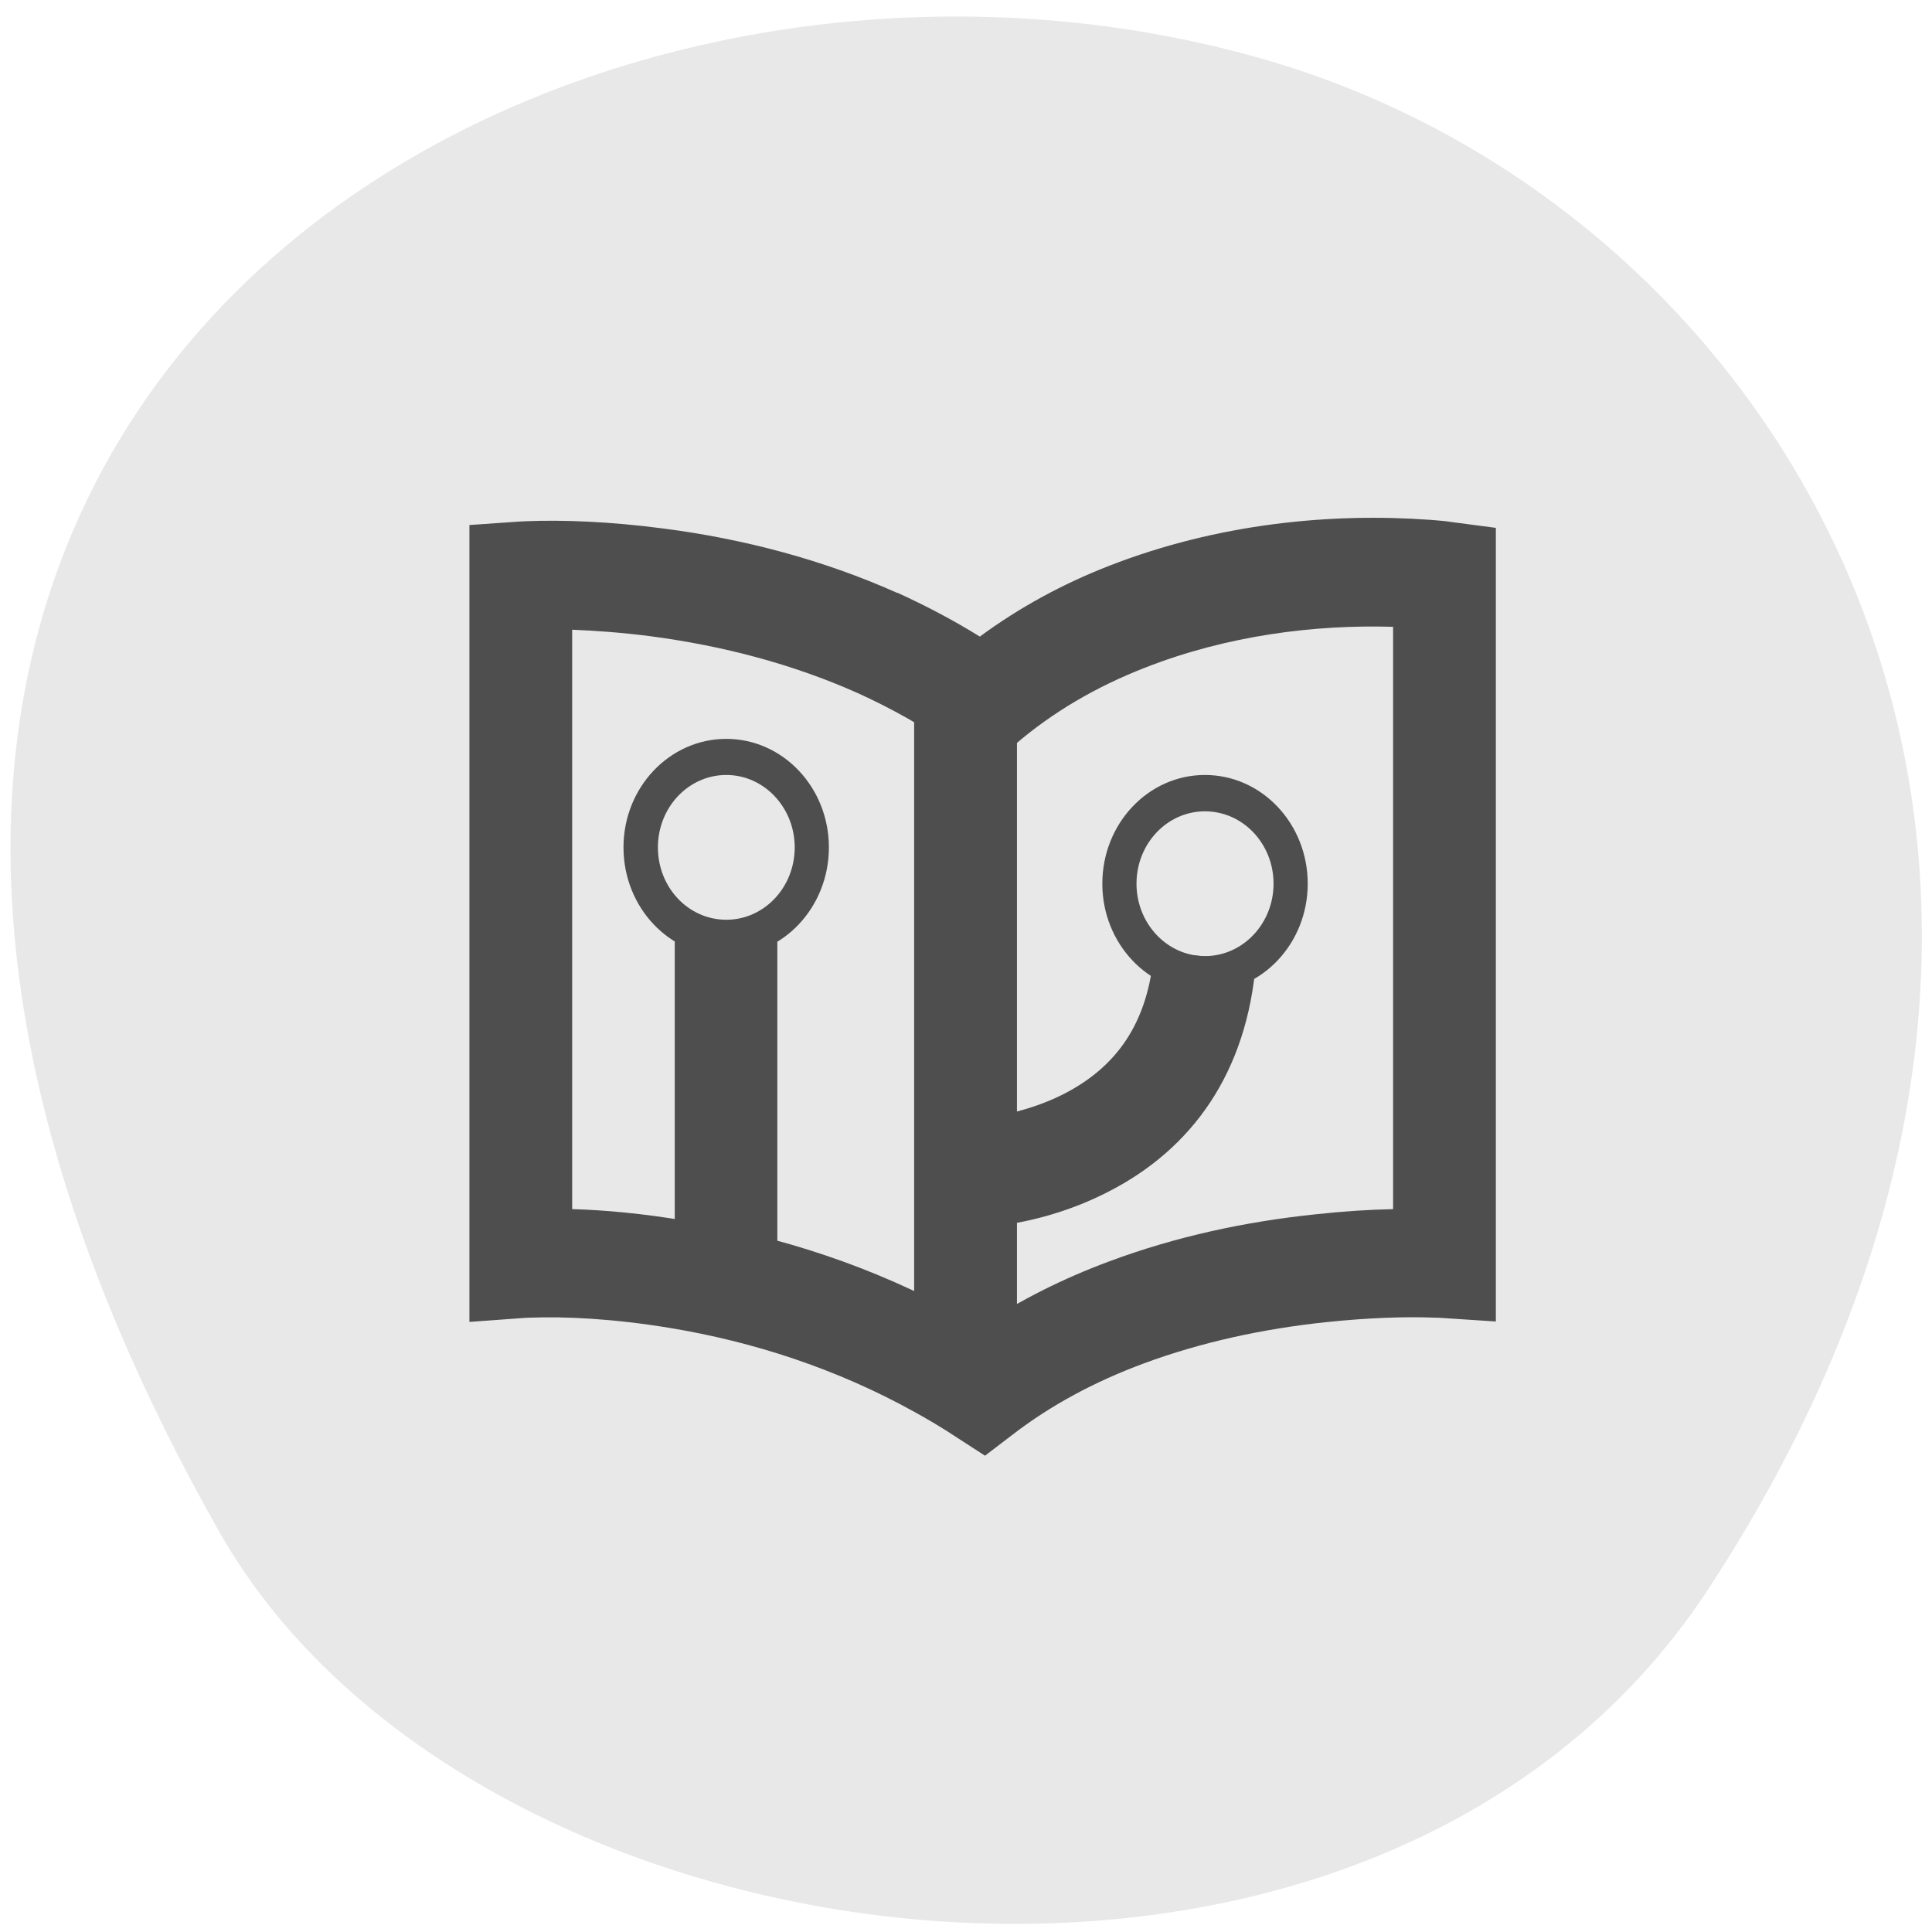 <svg xmlns="http://www.w3.org/2000/svg" viewBox="0 0 32 32"><path d="m 28.3 26.313 c 7.789 -11.902 1.504 -22.746 -7.313 -25.316 c -11.863 -3.461 -27.965 5.633 -17.355 24.375 c 4.219 7.449 19.12 9.422 24.668 0.941" fill="#e8e8e8"/><g fill="#4e4e4e"><path d="m 9.477 10.43 c 0.387 0.016 0.828 0.047 1.305 0.109 c 1.18 0.156 2.34 0.457 3.418 0.938 c 0.57 0.258 1.105 0.559 1.605 0.91 l 0.523 0.367 l 0.484 -0.422 c 0.621 -0.535 1.344 -0.957 2.145 -1.27 c 1.371 -0.539 2.824 -0.719 4.117 -0.68 v 9.645 c -0.387 0.008 -0.82 0.035 -1.285 0.086 c -1.168 0.121 -2.32 0.371 -3.41 0.777 c -0.77 0.285 -1.488 0.645 -2.137 1.078 c -0.105 -0.059 -0.207 -0.121 -0.312 -0.18 c -1.457 -0.809 -3.01 -1.313 -4.582 -1.57 c -0.695 -0.117 -1.324 -0.176 -1.871 -0.191 m 5.383 -10.207 c -1.234 -0.551 -2.547 -0.895 -3.871 -1.066 c -0.891 -0.117 -1.668 -0.145 -2.273 -0.121 c -0.066 0.004 -0.117 0.004 -0.148 0.008 l -0.793 0.055 v 13.199 l 0.91 -0.066 c 0.012 0 0.039 -0.004 0.086 -0.004 c 0.59 -0.023 1.387 0.016 2.313 0.168 c 1.398 0.23 2.777 0.68 4.059 1.391 c 0.234 0.129 0.465 0.266 0.688 0.414 l 0.484 0.313 l 0.461 -0.352 c 0.629 -0.484 1.355 -0.875 2.168 -1.176 c 0.949 -0.352 1.977 -0.574 3.02 -0.684 c 0.707 -0.074 1.328 -0.094 1.805 -0.074 c 0.055 0 0.09 0.004 0.105 0.004 l 0.902 0.059 v -13.145 l -0.746 -0.098 c -0.066 -0.012 -0.184 -0.023 -0.344 -0.035 c -1.629 -0.117 -3.504 0.055 -5.316 0.762 c -0.773 0.301 -1.488 0.691 -2.141 1.172 c -0.434 -0.27 -0.895 -0.512 -1.367 -0.727"/><path d="m 16.844 20.25 v 2.48 h -1.703 v -11.09 h 1.703 v 6.77 c 0.266 -0.07 0.527 -0.164 0.773 -0.289 c 0.871 -0.445 1.402 -1.172 1.496 -2.355 l 1.691 0.148 c -0.145 1.855 -1.063 3.121 -2.453 3.828 c -0.527 0.27 -1.047 0.426 -1.508 0.512"/><path d="m 12.875 15.535 h -1.699 v 5.699 h 1.699"/><path d="m 12.03 15.836 c 0.938 0 1.699 -0.805 1.699 -1.801 c 0 -0.992 -0.762 -1.797 -1.699 -1.797 c -0.941 0 -1.703 0.805 -1.703 1.797 c 0 0.996 0.762 1.801 1.703 1.801 m 0 -0.602 c -0.629 0 -1.133 -0.535 -1.133 -1.199 c 0 -0.66 0.504 -1.199 1.133 -1.199 c 0.625 0 1.133 0.539 1.133 1.199 c 0 0.664 -0.508 1.199 -1.133 1.199"/><path d="m 19.957 16.434 c 0.941 0 1.703 -0.805 1.703 -1.797 c 0 -0.996 -0.762 -1.801 -1.703 -1.801 c -0.938 0 -1.699 0.805 -1.699 1.801 c 0 0.992 0.762 1.797 1.699 1.797 m 0 -0.598 c -0.625 0 -1.133 -0.539 -1.133 -1.199 c 0 -0.664 0.508 -1.199 1.133 -1.199 c 0.629 0 1.137 0.535 1.137 1.199 c 0 0.66 -0.508 1.199 -1.137 1.199"/></g></svg>